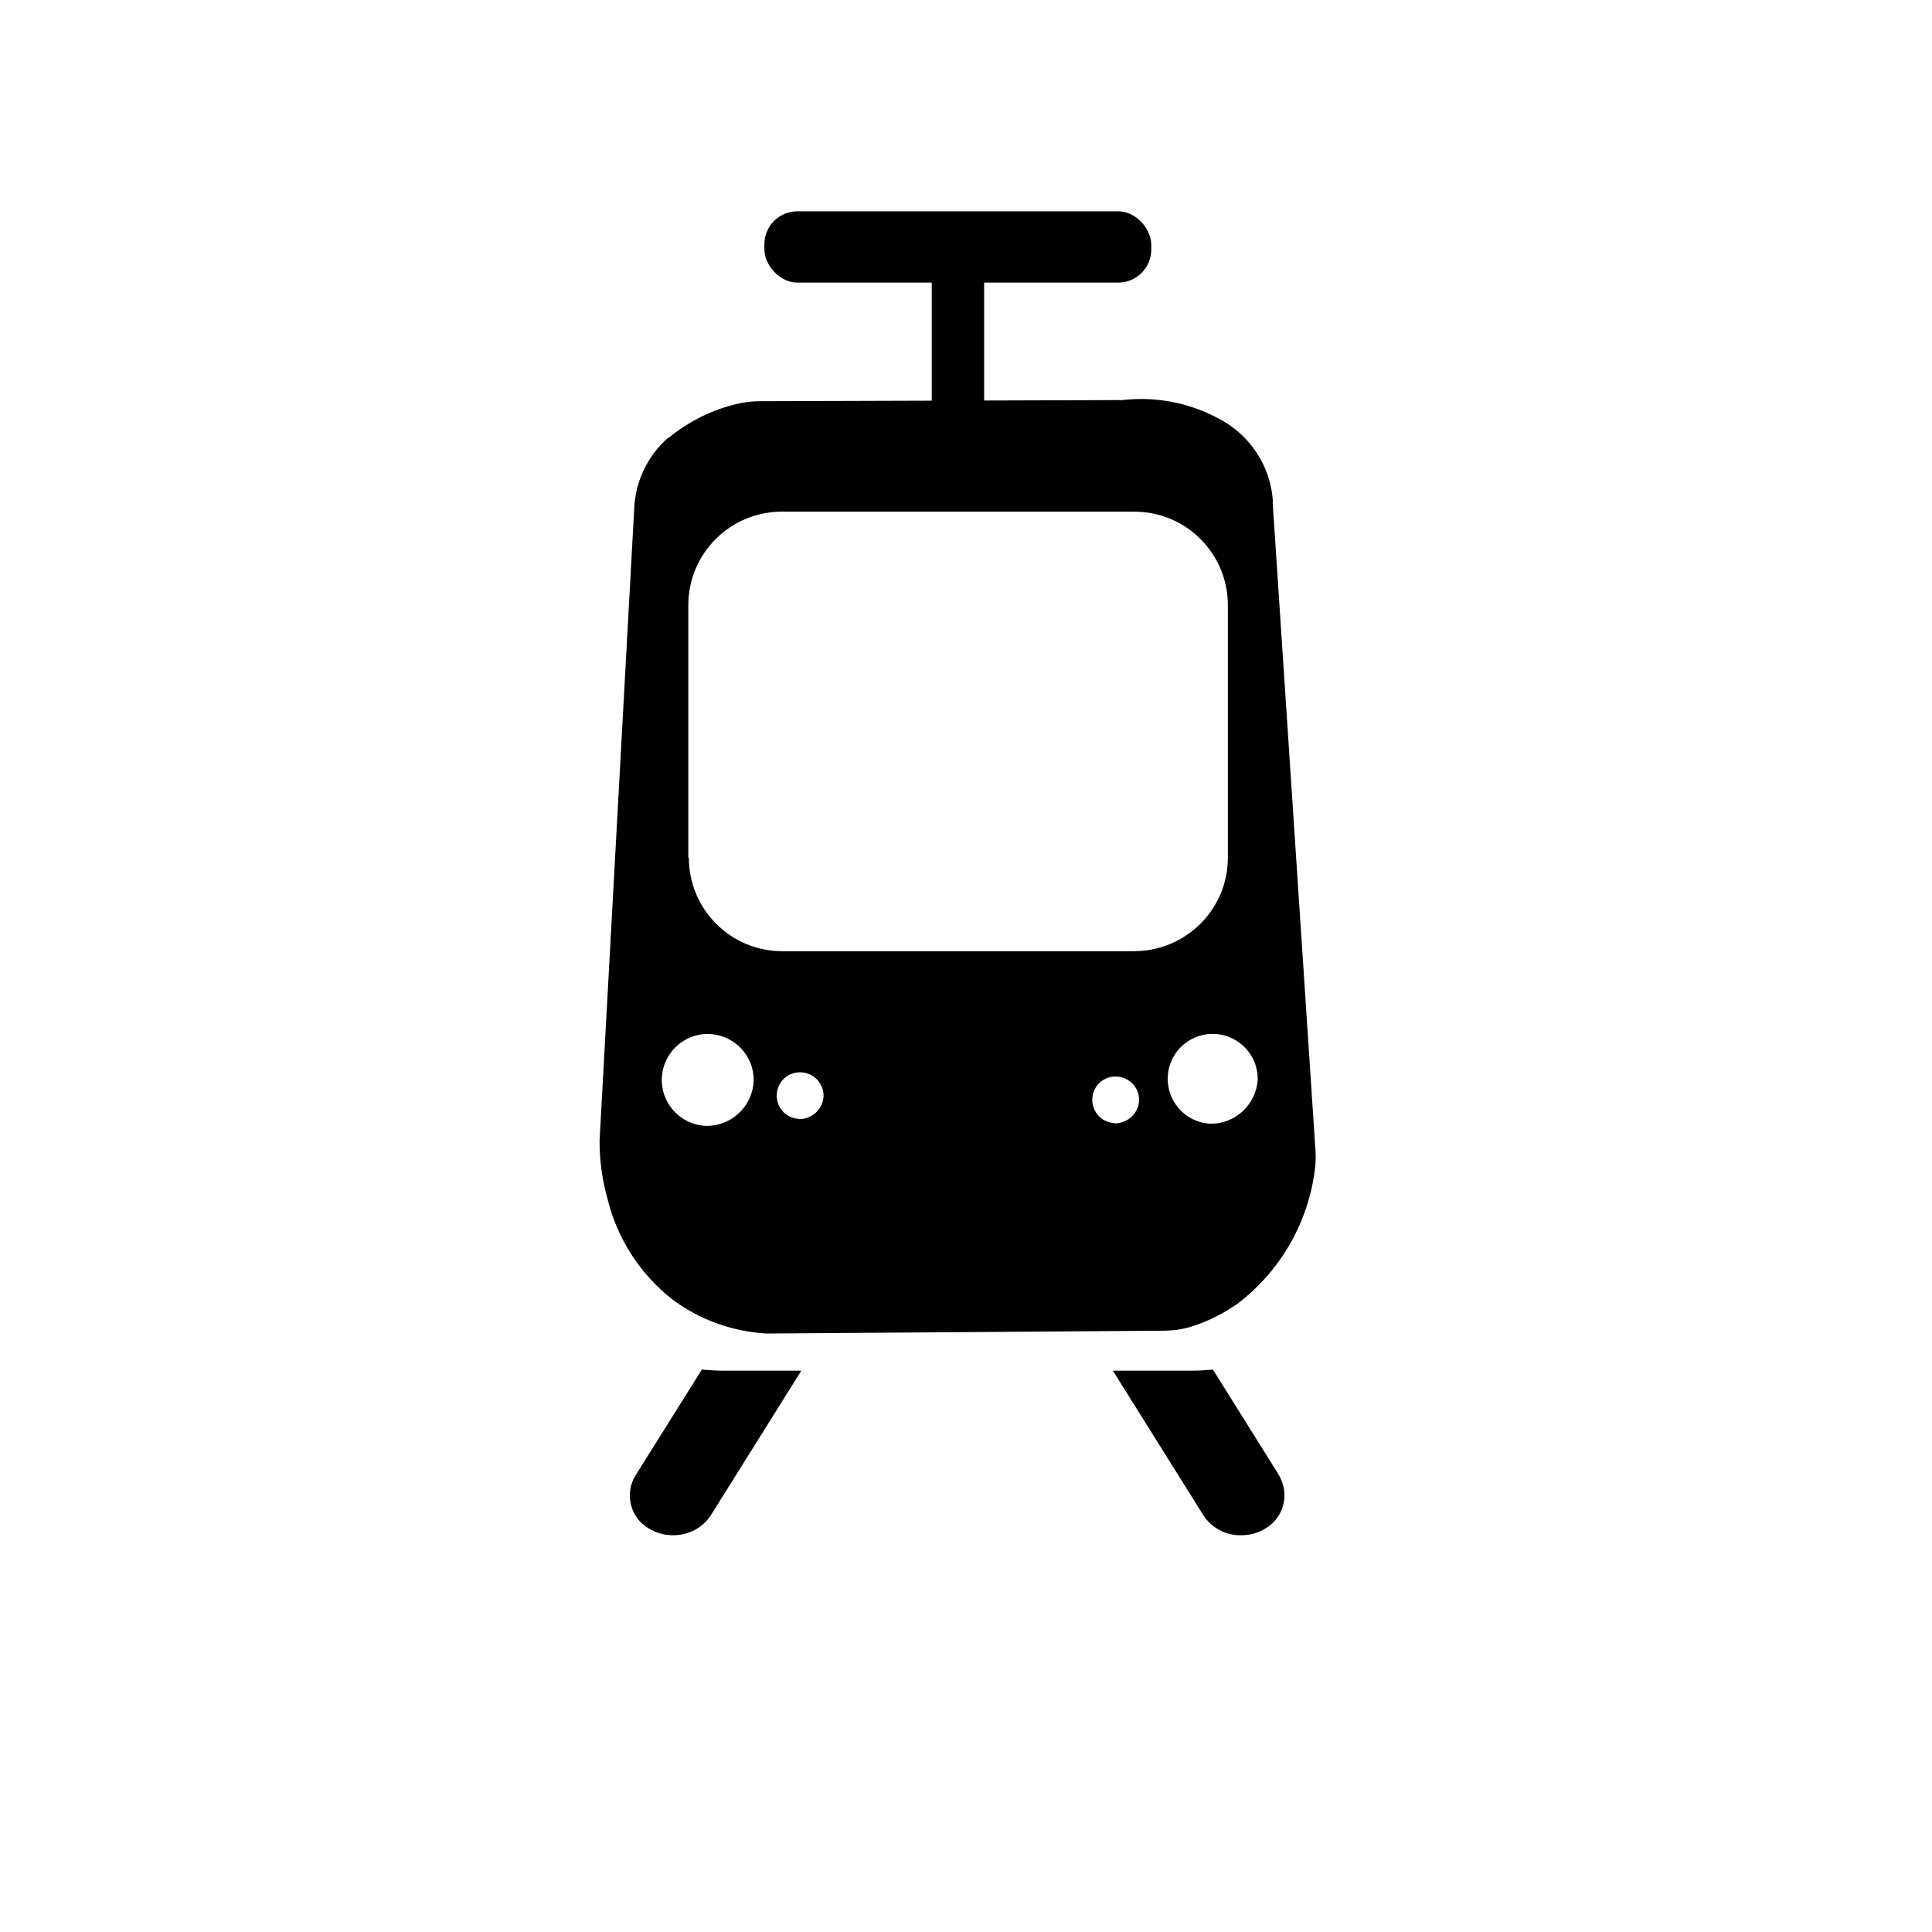 <?xml version="1.0" encoding="UTF-8"?><svg id="a" xmlns="http://www.w3.org/2000/svg" viewBox="0 0 48 48"><g id="b" transform="scale(0.7 0.7) translate(10 7)"><path id="c" d="m14.91,41.61l-2.35,3.75c-.4.64-.2,1.49.45,1.88.04.02.08.04.11.06.24.13.5.19.77.19.54,0,1.05-.26,1.34-.71l3.21-5.13h-2.76c-.26,0-.52-.02-.78-.04"/><path id="d" d="m29.5,41.65l3.21,5.13c.29.45.8.72,1.34.71.27,0,.53-.06.77-.19.68-.33.96-1.15.63-1.83-.02-.04-.04-.08-.06-.12l-2.34-3.74c-.25.02-.51.04-.78.04h-2.77Z"/><rect id="e" x="23.07" y="2.84" width="1.86" height="4.71"/><path id="f" d="m35.18,10.83c-.06-1.17-.7-2.23-1.69-2.84-1.1-.66-2.39-.94-3.66-.79l-12.86.04c-.28,0-.55.03-.83.1-.88.21-1.7.62-2.41,1.2h-.02c-.73.64-1.16,1.55-1.2,2.51-.41,7.48-.82,14.96-1.23,22.44,0,.69.09,1.38.28,2.05.34,1.41,1.15,2.67,2.29,3.57.97.73,2.14,1.15,3.35,1.22l14.08-.1c.39,0,.78-.06,1.14-.19.53-.18,1.03-.44,1.49-.76,1.47-1.11,2.45-2.75,2.73-4.57.05-.29.07-.58.05-.87l-1.52-23.01Zm-20.13,22.13c-.9-.04-1.6-.8-1.56-1.7.04-.9.8-1.6,1.7-1.56.87.04,1.56.76,1.56,1.63-.02.92-.78,1.65-1.7,1.63Zm-.62-9.52v-8.96c0-1.83,1.48-3.32,3.32-3.32h12.51c1.83,0,3.32,1.48,3.32,3.32h0v8.96c0,1.83-1.48,3.31-3.32,3.32h-12.5c-1.83,0-3.31-1.49-3.31-3.31h0Zm3.91,9.27c-.46-.03-.8-.42-.77-.88.03-.46.42-.8.88-.77.44.03.78.39.78.83-.01.47-.41.84-.88.83h0Zm11.2.15c-.46-.03-.8-.42-.77-.88.03-.46.42-.8.88-.77.44.03.78.39.78.83-.01.47-.41.84-.88.83h0Zm3.37.02c-.88-.07-1.53-.84-1.46-1.72s.84-1.53,1.72-1.46c.83.07,1.47.76,1.47,1.59-.04.91-.81,1.63-1.72,1.59h0Z"/><rect id="g" x="17.13" y=".5" width="13.73" height="2.53" rx="1.17" ry="1.17"/></g></svg>